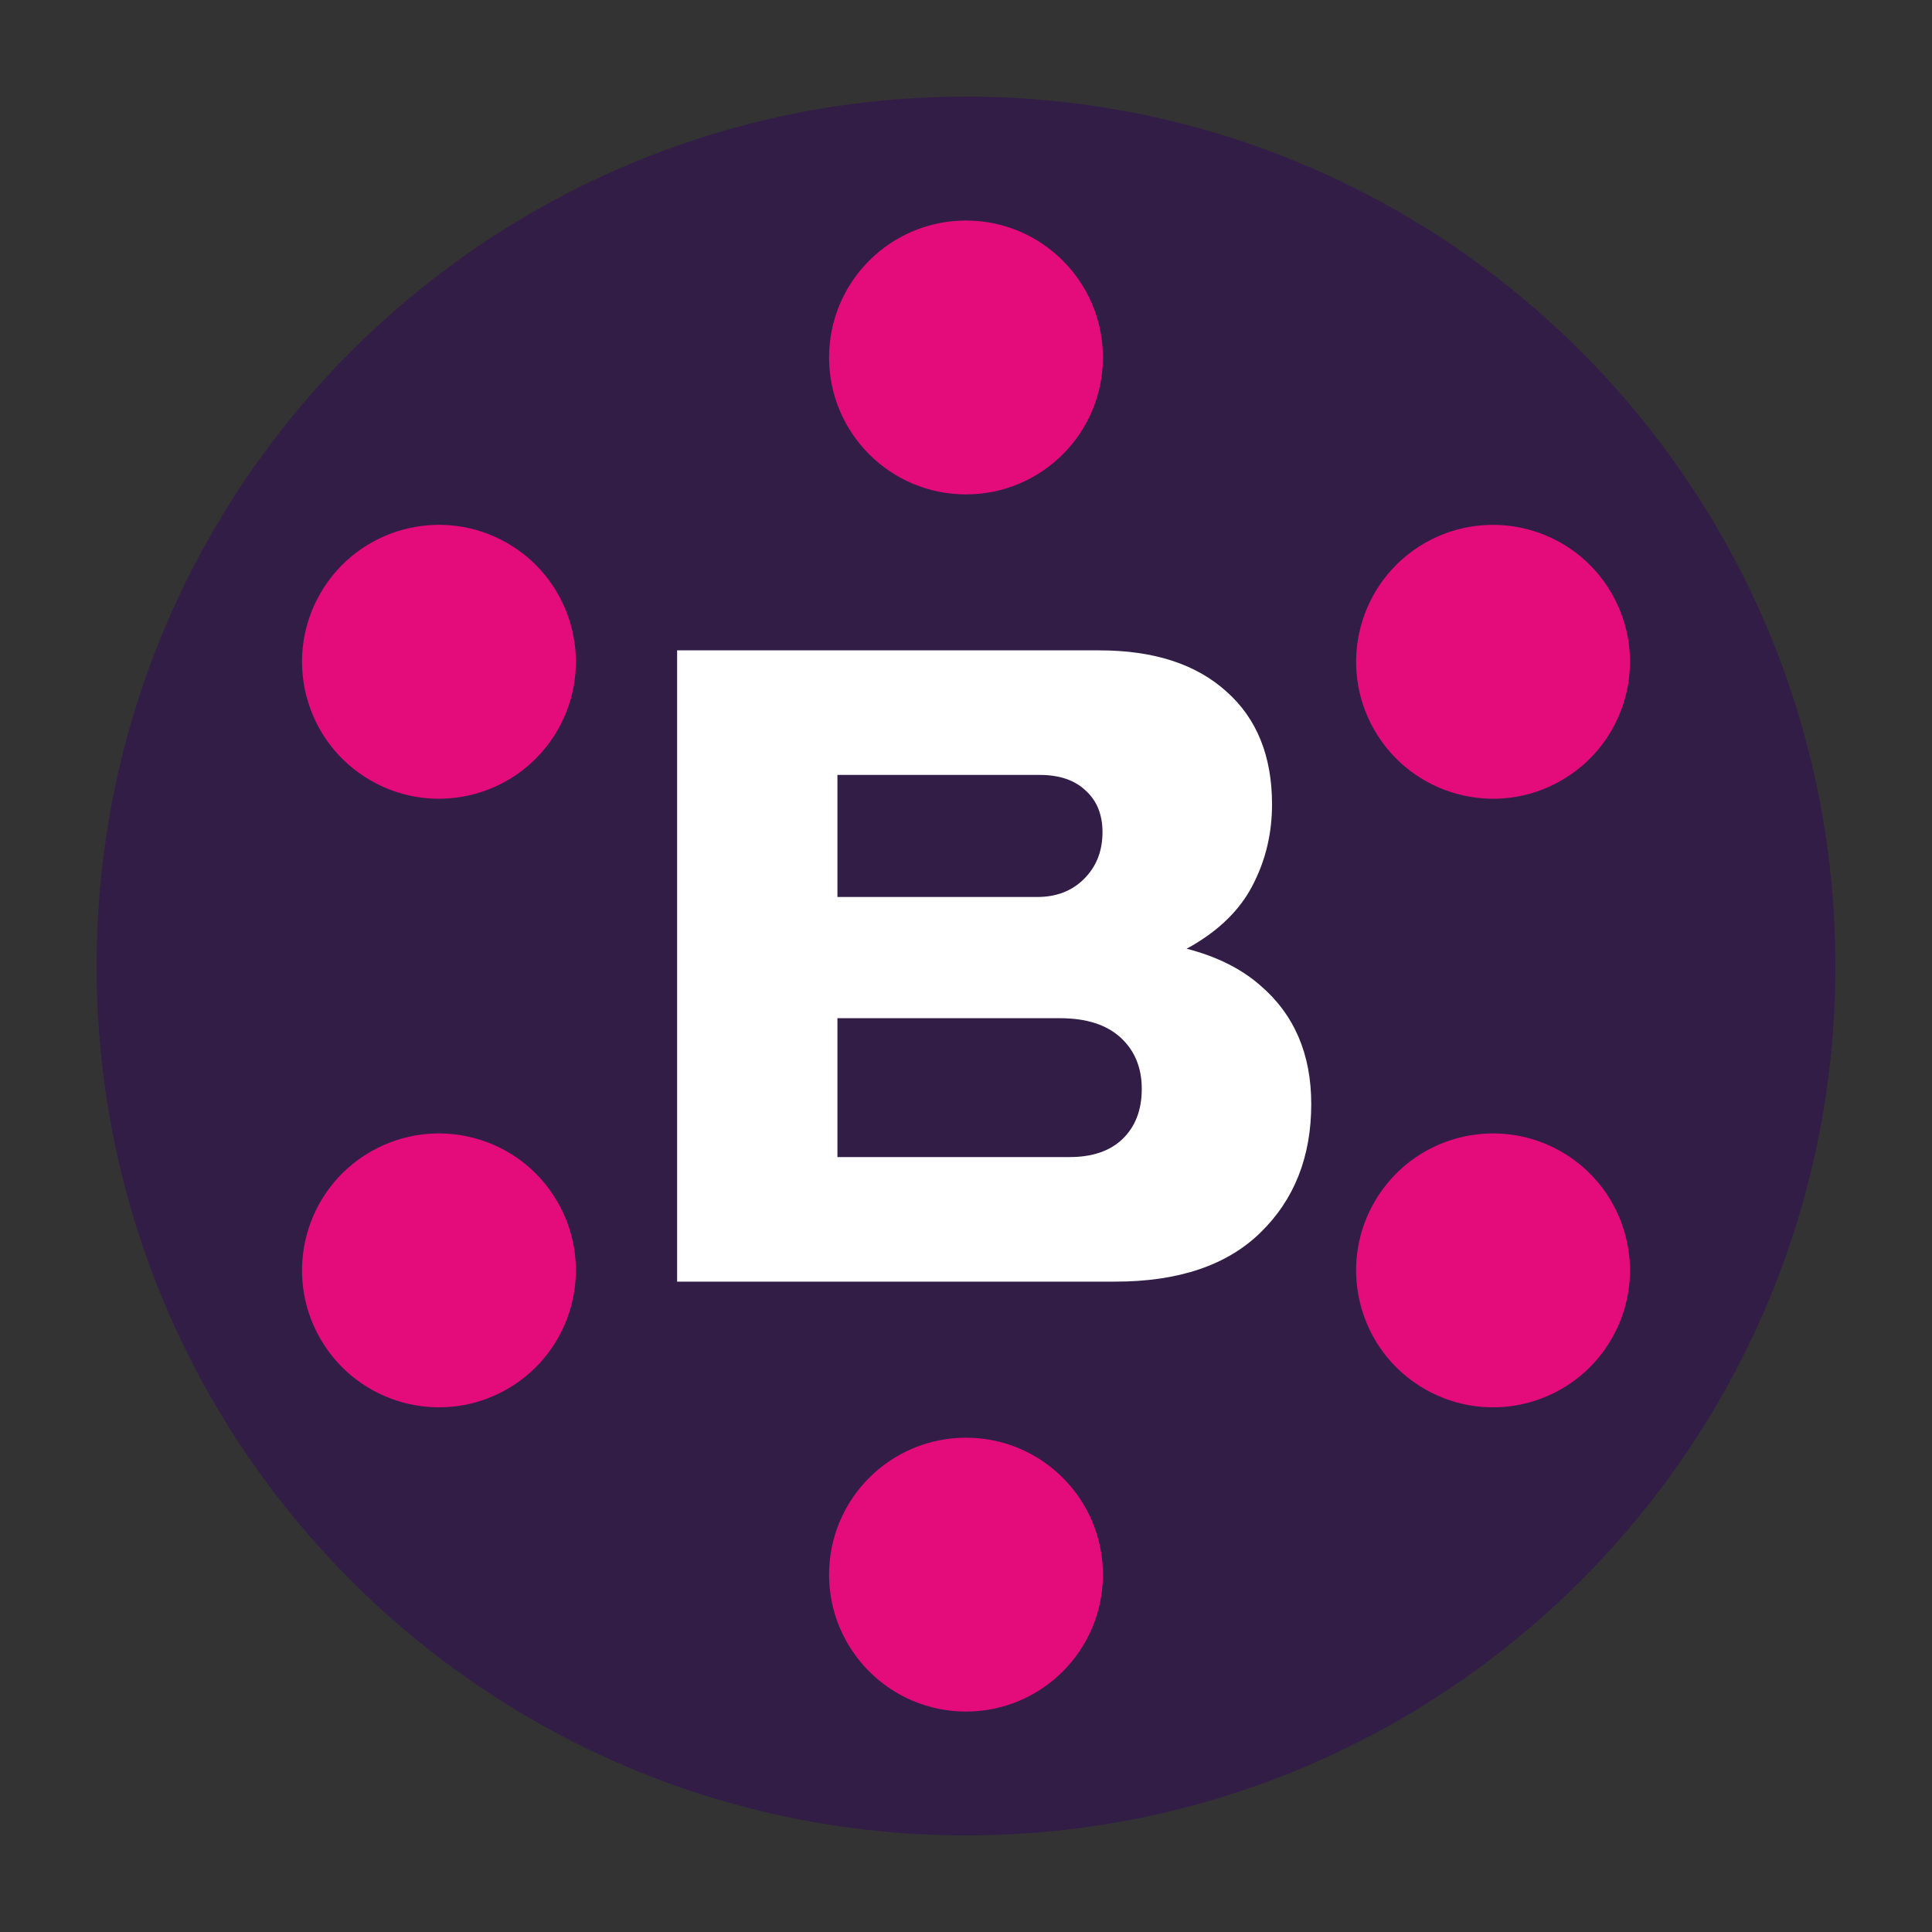<svg width="40" height="40" viewBox="0 0 40 40" fill="none" xmlns="http://www.w3.org/2000/svg">
<rect x="0" y="0" width="40" height="40" fill="#333333" stroke="none"/>
<path d="M20 38C29.941 38 38 29.941 38 20C38 10.059 29.941 2 20 2C10.059 2 2 10.059 2 20C2 29.941 10.059 38 20 38Z" fill="#321D47"/>
<path d="M22.835 7.401C22.835 8.967 21.566 10.236 20 10.236C18.434 10.236 17.165 8.967 17.165 7.401C17.165 5.835 18.434 4.566 20 4.566C21.566 4.566 22.835 5.835 22.835 7.401Z" fill="#E40B7B"/>
<path d="M22.835 32.601C22.835 34.166 21.566 35.436 20 35.436C18.434 35.436 17.165 34.166 17.165 32.601C17.165 31.035 18.434 29.766 20 29.766C21.566 29.766 22.835 31.035 22.835 32.601Z" fill="#E40B7B"/>
<path d="M32.329 16.157C30.974 16.94 29.24 16.475 28.457 15.119C27.674 13.763 28.139 12.029 29.494 11.246C30.85 10.464 32.584 10.928 33.367 12.284C34.15 13.64 33.685 15.374 32.329 16.157Z" fill="#E40B7B"/>
<path d="M10.506 28.757C9.15 29.54 7.416 29.075 6.633 27.719C5.85 26.363 6.315 24.629 7.671 23.846C9.027 23.064 10.76 23.528 11.543 24.884C12.326 26.24 11.861 27.974 10.506 28.757Z" fill="#E40B7B"/>
<path d="M7.671 16.157C9.027 16.94 10.76 16.475 11.543 15.119C12.326 13.763 11.861 12.029 10.506 11.246C9.15 10.463 7.416 10.928 6.633 12.284C5.85 13.64 6.315 15.374 7.671 16.157Z" fill="#E40B7B"/>
<path d="M29.494 28.757C30.85 29.54 32.584 29.075 33.367 27.719C34.15 26.363 33.685 24.629 32.329 23.846C30.973 23.064 29.24 23.528 28.457 24.884C27.674 26.24 28.138 27.974 29.494 28.757Z" fill="#E40B7B"/>
<path fill-rule="evenodd" clip-rule="evenodd" d="M24.567 19.642C24.645 19.601 24.72 19.558 24.792 19.512C25.334 19.175 25.724 18.763 25.962 18.275C26.212 17.775 26.336 17.235 26.336 16.654C26.336 15.655 26.022 14.877 25.394 14.319C24.765 13.75 23.888 13.465 22.761 13.465H14.019V19.826V26.535H23.086C24.397 26.535 25.399 26.198 26.092 25.524C26.797 24.839 27.148 23.95 27.148 22.858C27.148 21.824 26.797 21.005 26.092 20.401C25.695 20.054 25.186 19.801 24.567 19.642ZM23.232 23.59C22.972 23.834 22.61 23.956 22.144 23.956H17.338V21.081H21.949C22.49 21.081 22.907 21.214 23.2 21.481C23.492 21.749 23.639 22.103 23.639 22.544C23.639 22.986 23.503 23.334 23.232 23.59ZM17.338 18.571H21.477C21.867 18.571 22.187 18.449 22.436 18.205C22.696 17.95 22.826 17.624 22.826 17.229C22.826 16.869 22.712 16.584 22.485 16.375C22.258 16.154 21.938 16.044 21.526 16.044H17.338V18.571Z" fill="white"/>
</svg>
